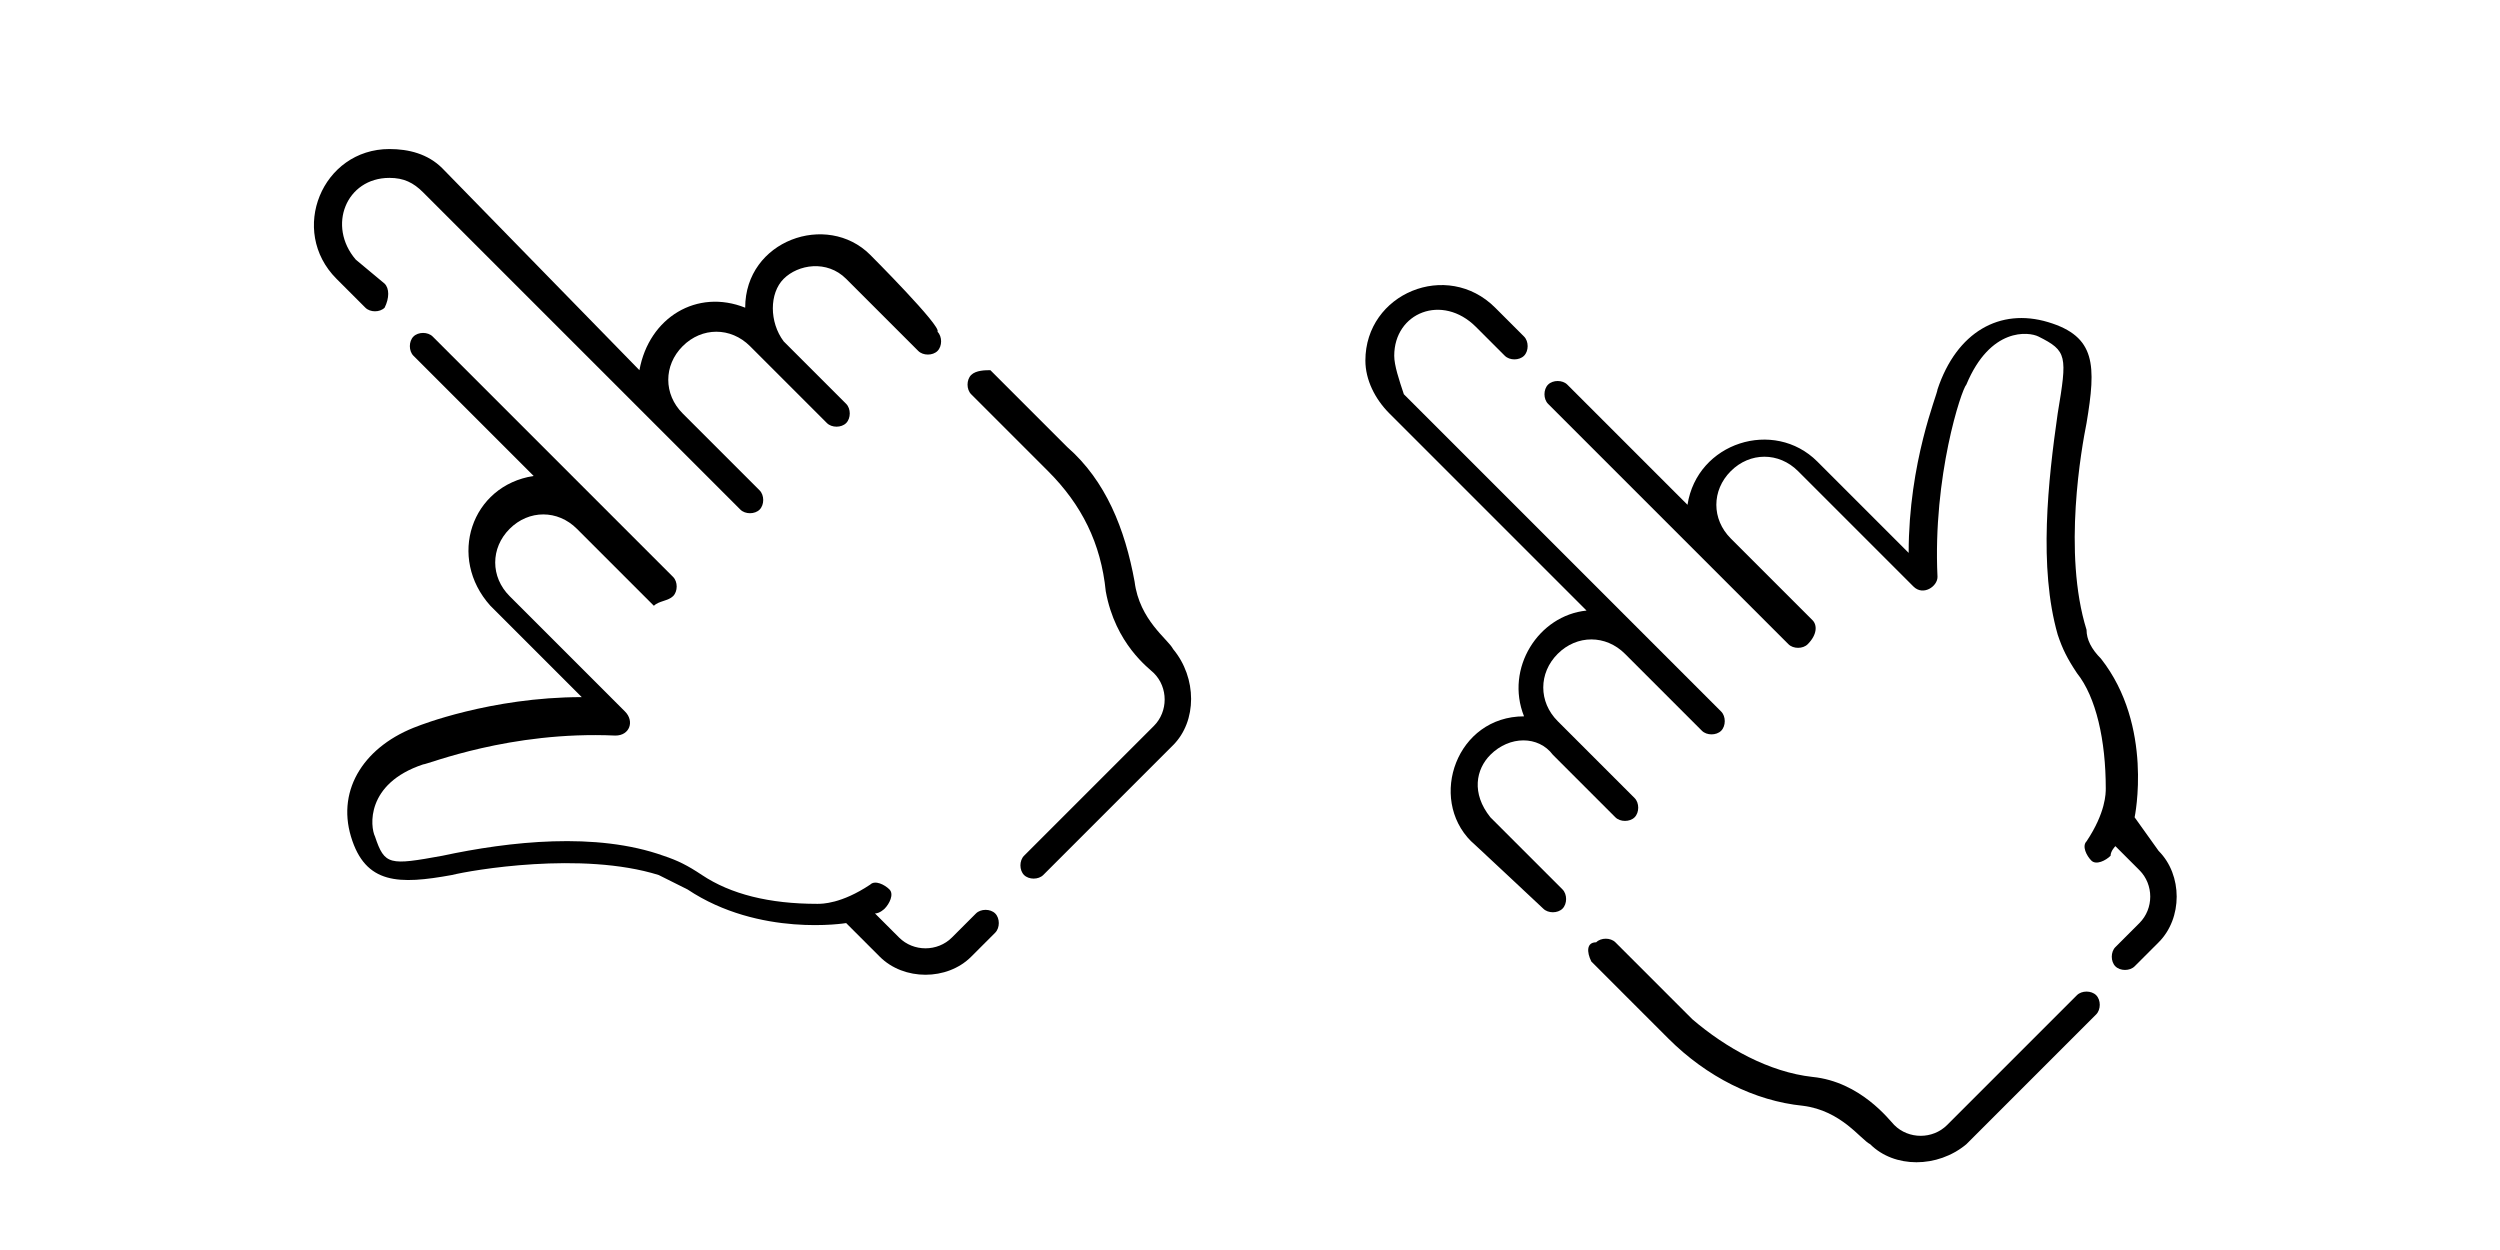 <?xml version="1.0" encoding="utf-8"?>
<!-- Generator: Adobe Illustrator 23.0.6, SVG Export Plug-In . SVG Version: 6.00 Build 0)  -->
<svg version="1.1" id="Layer_1" xmlns="http://www.w3.org/2000/svg" xmlns:xlink="http://www.w3.org/1999/xlink" x="0px" y="0px"
	 viewBox="0 0 52 26" style="enable-background:new 0 0 52 26;" xml:space="preserve">
<g>
	<g>
		<path d="M18.1,5.3c-0.9-0.9-2.6-0.3-2.6,1.1c-1-0.4-2,0.2-2.2,1.3L9.2,3.5C8.9,3.2,8.5,3.1,8.1,3.1C6.7,3.1,6,4.8,7,5.8l0.6,0.6
			c0.1,0.1,0.3,0.1,0.4,0C8.1,6.2,8.1,6,8,5.9L7.4,5.4C6.8,4.7,7.2,3.7,8.1,3.7c0.3,0,0.5,0.1,0.7,0.3c0.7,0.7,5.8,5.8,6.6,6.6
			c0.1,0.1,0.3,0.1,0.4,0c0.1-0.1,0.1-0.3,0-0.4l-1.6-1.6c-0.4-0.4-0.4-1,0-1.4s1-0.4,1.4,0c2.1,2.1-1.5-1.5,1.6,1.6
			c0.1,0.1,0.3,0.1,0.4,0c0.1-0.1,0.1-0.3,0-0.4l-1.3-1.3c-0.3-0.4-0.3-1,0-1.3c0.3-0.3,0.9-0.4,1.3,0c0.2,0.2,1.5,1.5,1.5,1.5
			c0.1,0.1,0.3,0.1,0.4,0s0.1-0.3,0-0.4C19.6,6.8,18.1,5.3,18.1,5.3z"/>
	</g>
</g>
<g>
	<g>
		<path d="M20.2,7.8c-0.1,0.1-0.1,0.3,0,0.4l1.6,1.6c0.7,0.7,1.1,1.5,1.2,2.5c0.2,1.1,0.9,1.6,1,1.7c0.3,0.3,0.3,0.8,0,1.1l-2.7,2.7
			c-0.1,0.1-0.1,0.3,0,0.4s0.3,0.1,0.4,0l2.7-2.7c0.5-0.5,0.5-1.4,0-2c-0.1-0.2-0.7-0.6-0.8-1.4c-0.2-1.1-0.6-2.1-1.4-2.8l-1.6-1.6
			C20.5,7.7,20.3,7.7,20.2,7.8z"/>
	</g>
</g>
<g>
	<g>
		<path d="M14,12.4c0.1-0.1,0.1-0.3,0-0.4c-0.3-0.3-4.6-4.6-5-5c-0.1-0.1-0.3-0.1-0.4,0s-0.1,0.3,0,0.4c0.4,0.4,2.2,2.2,2.5,2.5
			c-1.3,0.2-1.8,1.7-0.9,2.7l1.9,1.9c-1.9,0-3.4,0.6-3.4,0.6c-1.1,0.4-1.7,1.3-1.4,2.3c0.3,1,1,1,2.1,0.8c0.4-0.1,2.7-0.5,4.3,0
			c0.2,0.1,0.4,0.2,0.6,0.3c1.5,1,3.3,0.7,3.3,0.7l0.7,0.7c0.5,0.5,1.4,0.5,1.9,0l0.5-0.5c0.1-0.1,0.1-0.3,0-0.4s-0.3-0.1-0.4,0
			l-0.5,0.5c-0.3,0.3-0.8,0.3-1.1,0l-0.5-0.5c0.1,0,0.2-0.1,0.2-0.1c0.1-0.1,0.2-0.3,0.1-0.4c-0.1-0.1-0.3-0.2-0.4-0.1
			c-0.6,0.4-1,0.4-1.1,0.4c-1,0-1.8-0.2-2.4-0.6c-0.3-0.2-0.5-0.3-0.8-0.4c-1.4-0.5-3.2-0.3-4.6,0c-1.1,0.2-1.2,0.2-1.4-0.4
			c-0.1-0.2-0.2-1.1,1-1.5c0.1,0,1.8-0.7,4-0.6c0.3,0,0.4-0.3,0.2-0.5l-2.4-2.4c-0.4-0.4-0.4-1,0-1.4c0.4-0.4,1-0.4,1.4,0l1.6,1.6
			C13.7,12.5,13.9,12.5,14,12.4z"/>
	</g>
</g>
<g>
	<g>
		<path d="M32.1,18.9c0.1,0.1,0.3,0.1,0.4,0c0.1-0.1,0.1-0.3,0-0.4c0,0-1.4-1.4-1.5-1.5c-0.4-0.5-0.3-1,0-1.3c0.4-0.4,1-0.4,1.3,0
			l1.3,1.3c0.1,0.1,0.3,0.1,0.4,0c0.1-0.1,0.1-0.3,0-0.4c-3.1-3.1,0.4,0.4-1.6-1.6c-0.4-0.4-0.4-1,0-1.4c0.4-0.4,1-0.4,1.4,0
			l1.6,1.6c0.1,0.1,0.3,0.1,0.4,0c0.1-0.1,0.1-0.3,0-0.4c-0.7-0.7-5.8-5.8-6.6-6.6C29.1,7.9,29,7.6,29,7.4c0-0.9,1-1.3,1.7-0.6
			l0.6,0.6c0.1,0.1,0.3,0.1,0.4,0s0.1-0.3,0-0.4l-0.6-0.6c-1-1-2.7-0.3-2.7,1.1c0,0.4,0.2,0.8,0.5,1.1l4.1,4.1
			c-1,0.1-1.7,1.2-1.3,2.2c-1.4,0-2,1.7-1.1,2.6C30.5,17.4,32.1,18.9,32.1,18.9z"/>
	</g>
</g>
<g>
	<g>
		<path d="M33.1,20l1.6,1.6c0.8,0.8,1.8,1.3,2.8,1.4c0.8,0.1,1.2,0.7,1.4,0.8c0.5,0.5,1.4,0.5,2,0l2.7-2.7c0.1-0.1,0.1-0.3,0-0.4
			c-0.1-0.1-0.3-0.1-0.4,0l-2.7,2.7c-0.3,0.3-0.8,0.3-1.1,0c-0.1-0.1-0.7-0.9-1.7-1c-0.9-0.1-1.8-0.6-2.5-1.2l-1.6-1.6
			c-0.1-0.1-0.3-0.1-0.4,0C33,19.6,33,19.8,33.1,20z"/>
	</g>
</g>
<g>
	<g>
		<path d="M37.7,12.9L36,11.2c-0.4-0.4-0.4-1,0-1.4c0.4-0.4,1-0.4,1.4,0l2.4,2.4c0.2,0.2,0.5,0,0.5-0.2c-0.1-2.1,0.5-3.9,0.6-4
			c0.5-1.2,1.3-1.1,1.5-1C43,7.3,43,7.4,42.8,8.6c-0.2,1.4-0.4,3.2,0,4.6c0.1,0.3,0.2,0.5,0.4,0.8c0.4,0.5,0.6,1.4,0.6,2.4
			c0,0.1,0,0.5-0.4,1.1c-0.1,0.1,0,0.3,0.1,0.4c0.1,0.1,0.3,0,0.4-0.1c0-0.1,0.1-0.2,0.1-0.2l0.5,0.5c0.3,0.3,0.3,0.8,0,1.1
			l-0.5,0.5c-0.1,0.1-0.1,0.3,0,0.4c0.1,0.1,0.3,0.1,0.4,0l0.5-0.5c0.5-0.5,0.5-1.4,0-1.9L44.4,17c0,0,0.4-1.9-0.7-3.3
			c-0.2-0.2-0.3-0.4-0.3-0.6c-0.5-1.6-0.1-3.8,0-4.3c0.2-1.2,0.2-1.8-0.8-2.1c-1-0.3-1.9,0.2-2.3,1.4c0,0.1-0.6,1.5-0.6,3.4
			l-1.9-1.9c-0.9-0.9-2.5-0.4-2.7,0.9c-0.3-0.3-2.1-2.1-2.5-2.5c-0.1-0.1-0.3-0.1-0.4,0c-0.1,0.1-0.1,0.3,0,0.4c0.4,0.4,4.7,4.7,5,5
			c0.1,0.1,0.3,0.1,0.4,0C37.8,13.2,37.8,13,37.7,12.9z"/>
	</g>
</g>
</svg>
